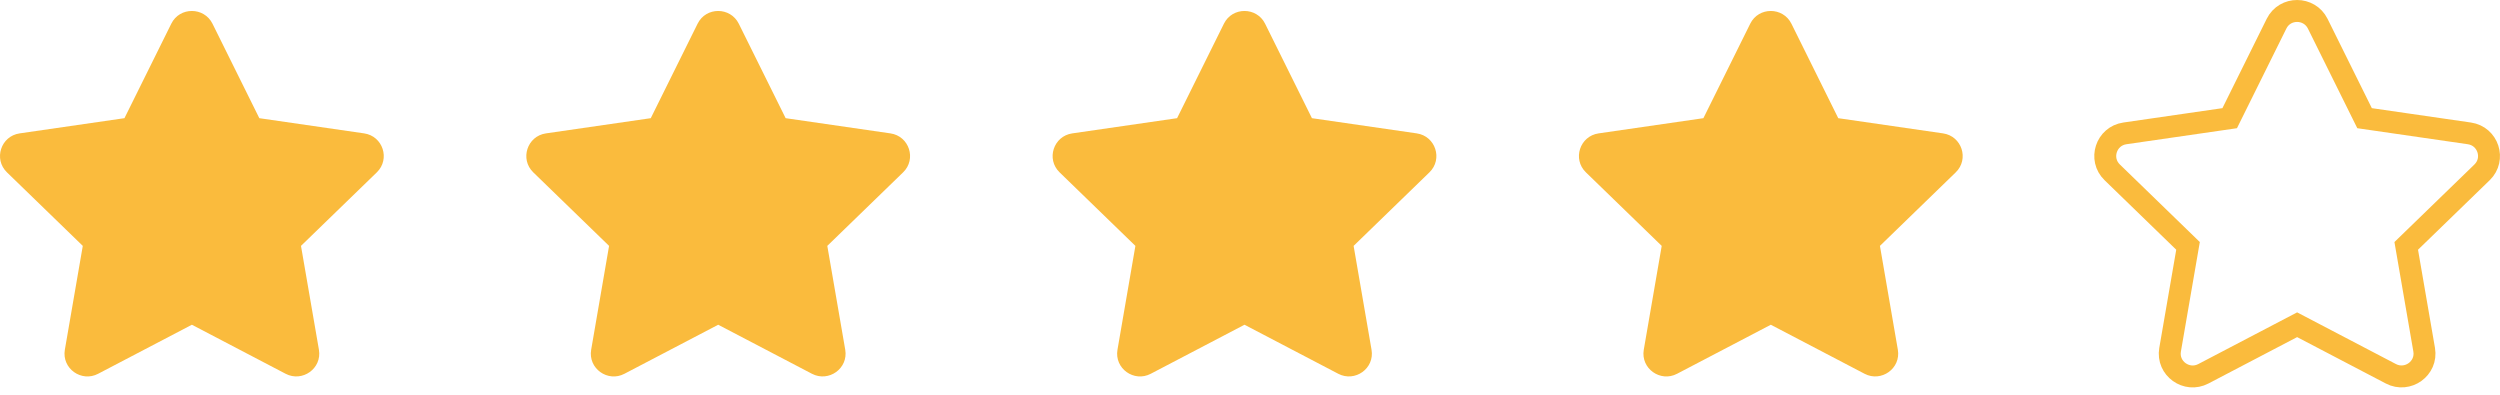 <svg width="114" height="18" viewBox="0 0 114 18" fill="none" xmlns="http://www.w3.org/2000/svg">
<path fill-rule="evenodd" clip-rule="evenodd" d="M7.811 1.08C8.197 0.302 9.306 0.312 9.689 1.08L11.825 5.389L16.604 6.082C17.461 6.206 17.804 7.257 17.183 7.859L13.725 11.212L14.543 15.948C14.69 16.804 13.784 17.442 13.025 17.044L8.75 14.808L4.475 17.044C3.716 17.445 2.81 16.804 2.957 15.948L3.775 11.212L0.317 7.859C-0.304 7.257 0.039 6.206 0.896 6.082L5.675 5.389L7.811 1.08Z" fill="#FABB3D"/>
<path fill-rule="evenodd" clip-rule="evenodd" d="M31.811 1.08C32.197 0.302 33.306 0.312 33.688 1.08L35.825 5.389L40.603 6.082C41.46 6.206 41.804 7.257 41.182 7.859L37.725 11.212L38.543 15.948C38.69 16.804 37.784 17.442 37.025 17.044L32.75 14.808L28.474 17.044C27.716 17.445 26.81 16.804 26.957 15.948L27.774 11.212L24.317 7.859C23.696 7.257 24.039 6.206 24.896 6.082L29.675 5.389L31.811 1.08Z" fill="#FABB3D"/>
<path fill-rule="evenodd" clip-rule="evenodd" d="M55.811 1.08C56.197 0.302 57.306 0.312 57.688 1.08L59.824 5.389L64.603 6.082C65.46 6.206 65.804 7.257 65.182 7.859L61.725 11.212L62.542 15.948C62.69 16.804 61.784 17.442 61.025 17.044L56.749 14.808L52.474 17.044C51.715 17.445 50.809 16.804 50.957 15.948L51.774 11.212L48.317 7.859C47.695 7.257 48.039 6.206 48.896 6.082L53.675 5.389L55.811 1.08Z" fill="#FABB3D"/>
<path fill-rule="evenodd" clip-rule="evenodd" d="M79.811 1.08C80.197 0.302 81.305 0.312 81.688 1.08L83.824 5.389L88.603 6.082C89.46 6.206 89.803 7.257 89.182 7.859L85.725 11.212L86.542 15.948C86.689 16.804 85.783 17.442 85.025 17.044L80.749 14.808L76.474 17.044C75.715 17.445 74.809 16.804 74.956 15.948L75.774 11.212L72.317 7.859C71.695 7.257 72.039 6.206 72.896 6.082L77.675 5.389L79.811 1.08Z" fill="#FABB3D"/>
<path fill-rule="evenodd" clip-rule="evenodd" d="M103.81 1.08C104.196 0.302 105.305 0.312 105.688 1.08L107.824 5.389L112.603 6.082C113.46 6.206 113.803 7.257 113.182 7.859L109.724 11.212L110.542 15.948C110.689 16.804 109.783 17.442 109.024 17.044L104.749 14.808L100.474 17.044C99.715 17.445 98.809 16.804 98.956 15.948L99.774 11.212L96.317 7.859C95.695 7.257 96.038 6.206 96.895 6.082L101.674 5.389L103.81 1.08Z" stroke="#FABB3D"/>
</svg>
